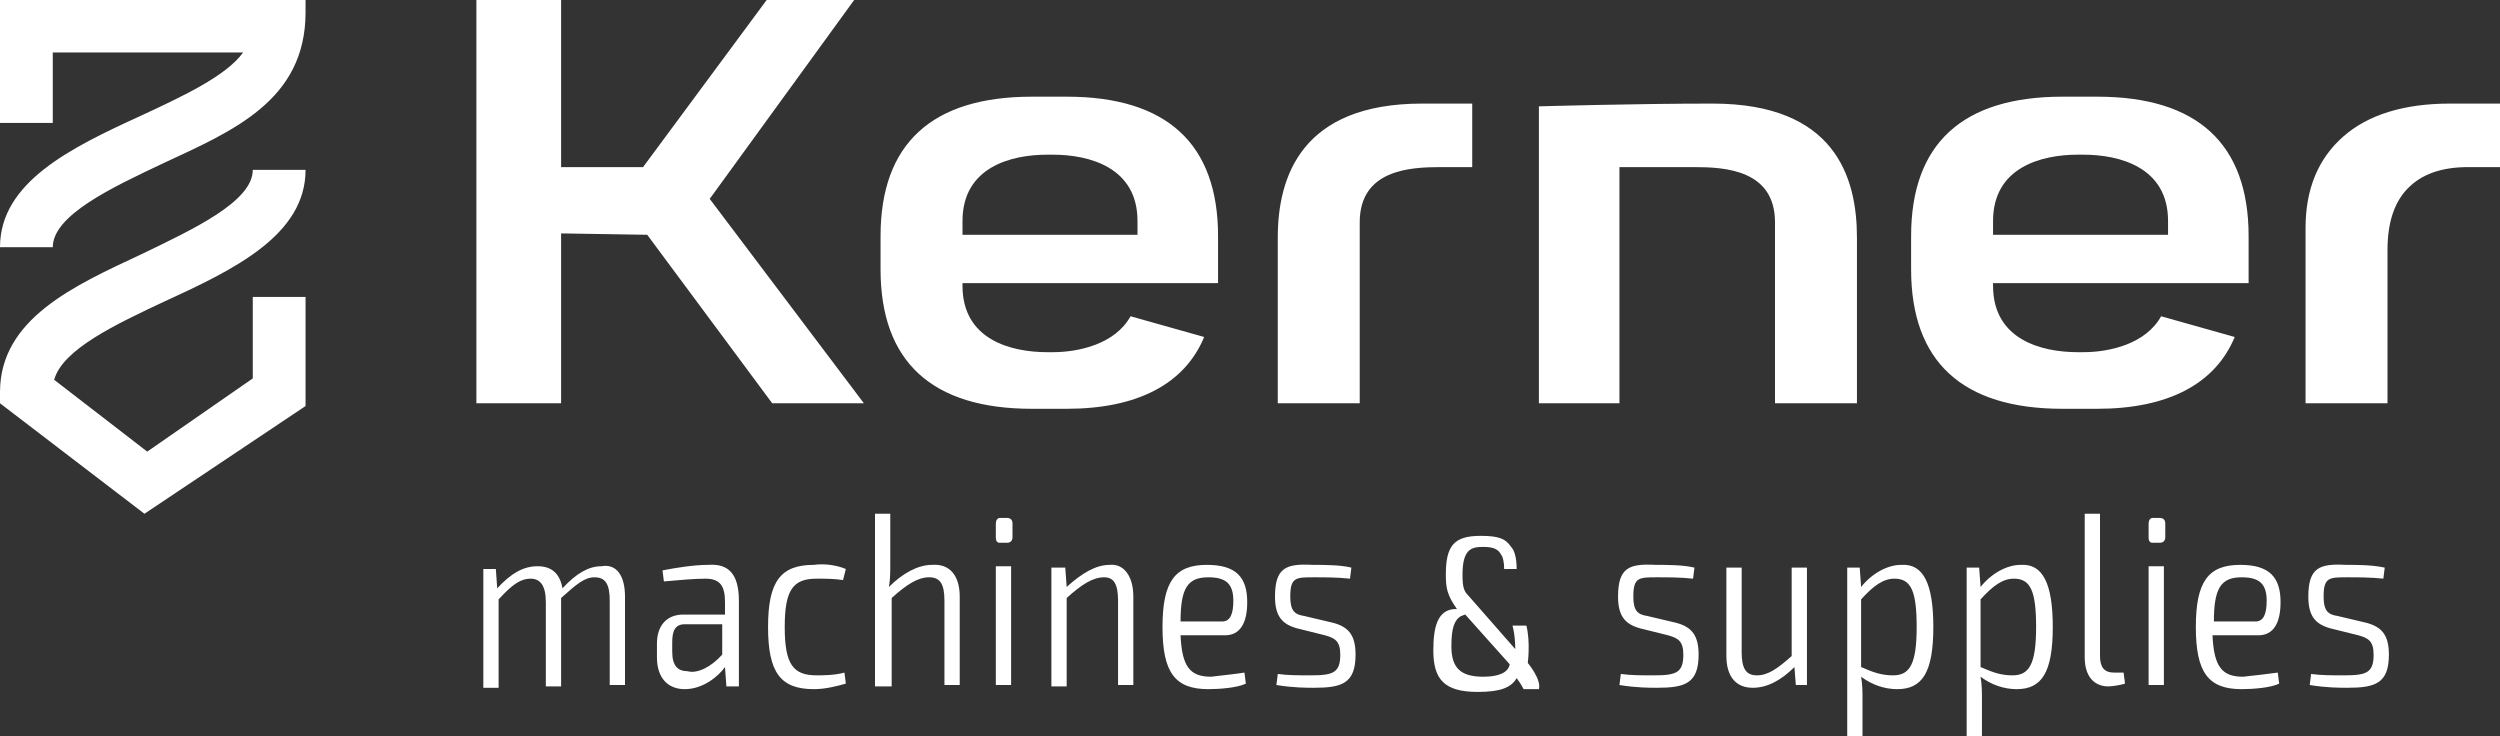 <svg width="180" height="53" viewBox="0 0 180 53" fill="none" xmlns="http://www.w3.org/2000/svg">
<rect x="0" y="0" width="180" height="53" fill="#333333" stroke="none"/>
<path d="M10.4 36.991L0 29.036V28.24C0 22.97 5.3 20.584 10.2 18.296C13.9 16.507 18.2 14.518 18.2 12.231H22C22 16.904 16.9 19.39 11.9 21.677C8.3 23.368 4.5 25.158 3.9 27.345L10.6 32.516L18.2 27.246V21.379H22V29.235L10.4 36.991ZM3.8 17.799H0C0 13.126 5.1 10.64 10.1 8.353C13.1 6.961 16.3 5.469 17.5 3.779H3.8V8.85H0V0H22V0.895C22 7.259 16.7 9.447 11.8 11.734C8 13.524 3.8 15.512 3.8 17.799ZM81.4 22.771C80.3 24.76 77.7 25.357 75.8 25.357H75.4C72.8 25.357 69.3 24.462 69.3 20.584V20.385H87.7V17.004C87.7 10.341 84 6.961 76.8 6.961H74.3C67.1 6.961 63.4 10.341 63.4 17.004V19.39C63.4 26.052 67.1 29.433 74.3 29.433H76.8C81.9 29.433 85.3 27.643 86.7 24.263L81.4 22.771ZM69.3 15.91C69.3 12.032 72.8 11.137 75.4 11.137H75.8C78.4 11.137 81.9 12.032 81.9 15.91V16.904H69.3V15.91ZM51.1 14.319L62.2 29.036H55.6L46.6 16.904L40.4 16.805V29.036H34.3V0H40.4V12.032H46.3L55.2 0H61.5L51.1 14.319ZM106 12.032H103.7C101.5 12.032 97.9 12.231 97.9 16.009V29.036H92V17.103C92 12.728 93.7 7.458 102.4 7.458H106V12.032ZM133.6 29.036H127.8V16.009C127.8 12.231 124.2 12.032 122 12.032H116.6V29.036H110.8V7.657C110.8 7.657 117.7 7.458 123.3 7.458C132.1 7.458 133.7 12.728 133.7 17.103V29.036H133.6ZM180 12.032H177.7C175.8 12.032 174.4 12.529 173.4 13.524C172.4 14.518 171.9 16.009 171.9 17.998V29.036H166V16.407C166 13.623 166.9 11.435 168.7 9.844C170.5 8.253 173.1 7.458 176.4 7.458H180V12.032ZM155.6 22.771C154.5 24.76 151.9 25.357 150 25.357H149.6C147 25.357 143.5 24.462 143.5 20.584V20.385H161.9V17.004C161.9 10.341 158.2 6.961 151 6.961H148.5C141.3 6.961 137.6 10.341 137.6 17.004V19.39C137.6 26.052 141.3 29.433 148.5 29.433H151C156.1 29.433 159.5 27.643 160.9 24.263L155.6 22.771ZM143.5 15.91C143.5 12.032 147 11.137 149.6 11.137H150C152.6 11.137 156.1 12.032 156.1 15.91V16.904H143.5V15.91ZM45 42.957V49.321H43.9V43.255C43.9 42.062 43.6 41.565 42.8 41.565C42.1 41.565 41.5 42.062 40.4 43.056V49.42H39.3V43.355C39.3 42.161 38.9 41.664 38.2 41.664C37.5 41.664 36.9 42.062 35.9 43.156V49.52H34.8V40.968H35.7L35.8 42.36C36.8 41.266 37.7 40.769 38.7 40.769C39.7 40.769 40.3 41.266 40.5 42.36C41.5 41.266 42.4 40.769 43.3 40.769C44.4 40.57 45 41.465 45 42.957ZM53.2 43.255V49.42H52.3L52.2 48.028C51.7 48.724 50.6 49.619 49.3 49.619C48.1 49.619 47.3 48.824 47.3 47.332V46.338C47.3 45.045 48 44.249 49.2 44.249H52.2V43.355C52.2 42.261 51.9 41.664 50.8 41.664C50 41.664 48.9 41.764 47.8 41.863L47.7 41.068C48.7 40.869 50 40.67 51 40.67C52.4 40.57 53.2 41.266 53.2 43.255ZM52 47.133V44.946H49.3C48.6 44.946 48.4 45.443 48.4 46.238V46.934C48.4 47.929 48.8 48.327 49.5 48.327C50.2 48.525 51.2 48.028 52 47.133ZM60.9 40.968L60.7 41.764C60.1 41.664 59.3 41.664 58.8 41.664C57.1 41.664 56.5 42.46 56.5 45.145C56.5 47.829 57.1 48.625 58.8 48.625C59.2 48.625 60.1 48.625 60.8 48.426L60.9 49.221C60.2 49.42 59.4 49.619 58.6 49.619C56.2 49.619 55.3 48.426 55.3 45.145C55.3 41.863 56.2 40.67 58.6 40.67C59.3 40.57 60.2 40.67 60.9 40.968ZM69.1 42.957V49.321H68V43.255C68 42.062 67.7 41.565 66.9 41.565C66.1 41.565 65.3 42.062 64.2 43.056V49.42H63V36.991H64.1V40.57C64.1 41.167 64.1 41.764 64 42.261C65 41.266 66.1 40.67 67.1 40.67C68.4 40.57 69.1 41.465 69.1 42.957ZM72.5 37.289C72.7 37.289 72.9 37.388 72.9 37.687V38.681C72.9 38.88 72.8 39.079 72.5 39.079H72C71.8 39.079 71.7 38.979 71.7 38.681V37.687C71.7 37.488 71.8 37.289 72 37.289H72.5ZM71.7 49.321V40.769H72.8V49.321H71.7ZM81.6 42.957V49.321H80.5V43.255C80.5 42.062 80.2 41.565 79.5 41.565C78.7 41.565 77.9 42.062 76.8 43.056V49.42H75.7V40.869H76.7L76.8 42.261C77.9 41.266 78.9 40.67 79.9 40.67C80.9 40.57 81.6 41.465 81.6 42.957ZM89.6 48.426L89.7 49.221C89.1 49.52 87.8 49.619 87 49.619C84.6 49.619 83.7 48.426 83.7 45.145C83.7 41.863 84.6 40.67 86.9 40.67C89 40.67 89.8 41.565 89.8 43.355C89.8 44.846 89.3 45.741 88.2 45.741H85C85.1 48.028 85.7 48.724 87.2 48.724C88 48.625 89 48.525 89.6 48.426ZM85 44.747H88C88.6 44.747 88.8 44.15 88.8 43.255C88.8 42.062 88.3 41.565 87 41.565C85.5 41.565 85 42.36 85 44.747ZM97.3 40.869L97.2 41.664C96.3 41.565 95.4 41.565 94.6 41.565C93.3 41.565 92.9 41.565 92.9 42.957C92.9 43.951 93.2 44.249 93.9 44.349L96 44.846C97.1 45.145 97.6 45.741 97.6 47.133C97.6 49.221 96.6 49.52 94.6 49.52C94.1 49.52 93.1 49.52 91.9 49.321L92 48.525C92.7 48.625 93.5 48.625 94.4 48.625C96 48.625 96.5 48.426 96.5 47.133C96.5 46.139 96.1 45.94 95.4 45.741L93.4 45.244C92.3 44.946 91.8 44.349 91.8 42.957C91.8 40.869 92.6 40.57 94.5 40.67C95.3 40.67 96.5 40.67 97.3 40.869ZM122 40.869L121.9 41.664C121 41.565 120.1 41.565 119.3 41.565C118 41.565 117.6 41.565 117.6 42.957C117.6 43.951 117.9 44.249 118.6 44.349L120.7 44.846C121.8 45.145 122.3 45.741 122.3 47.133C122.3 49.221 121.3 49.52 119.3 49.52C118.8 49.52 117.8 49.52 116.6 49.321L116.7 48.525C117.4 48.625 118.2 48.625 119.1 48.625C120.7 48.625 121.2 48.426 121.2 47.133C121.2 46.139 120.8 45.94 120.1 45.741L118.1 45.244C117 44.946 116.5 44.349 116.5 42.957C116.5 40.869 117.3 40.57 119.2 40.67C120 40.67 121.2 40.67 122 40.869ZM130.2 49.321H129.3L129.2 48.028C128.2 49.023 127.2 49.52 126.2 49.52C125 49.52 124.3 48.724 124.3 47.233V40.869H125.4V46.934C125.4 48.128 125.7 48.625 126.5 48.625C127.3 48.625 128 48.128 129 47.233V40.869H130.1V49.321H130.2ZM139.2 45.145C139.2 48.426 138.4 49.619 136.6 49.619C135.7 49.619 134.8 49.321 134 48.724C134.1 49.321 134.1 49.818 134.1 50.415V53H133V40.869H133.9L134 42.261C134.8 41.266 135.9 40.67 136.9 40.67C138.5 40.57 139.2 42.062 139.2 45.145ZM138 45.145C138 42.559 137.6 41.664 136.4 41.664C135.6 41.664 134.9 42.161 134 43.156V48.028C134.9 48.426 135.5 48.625 136.3 48.625C137.5 48.625 138 47.829 138 45.145ZM147.8 45.145C147.8 48.426 147 49.619 145.2 49.619C144.3 49.619 143.4 49.321 142.6 48.724C142.7 49.321 142.7 49.818 142.7 50.415V53H141.6V40.869H142.5L142.6 42.261C143.4 41.266 144.5 40.67 145.5 40.67C147.1 40.57 147.8 42.062 147.8 45.145ZM146.6 45.145C146.6 42.559 146.2 41.664 145 41.664C144.2 41.664 143.5 42.161 142.6 43.156V48.028C143.5 48.426 144.1 48.625 144.9 48.625C146.1 48.625 146.6 47.829 146.6 45.145ZM151.2 47.233C151.2 48.028 151.5 48.426 152.2 48.426H152.9L153 49.221C152.7 49.321 152.1 49.42 151.8 49.42C150.8 49.42 150.1 48.724 150.1 47.332V36.991H151.2V47.233ZM155.5 37.289C155.7 37.289 155.9 37.388 155.9 37.687V38.681C155.9 38.88 155.8 39.079 155.5 39.079H155C154.8 39.079 154.7 38.979 154.7 38.681V37.687C154.7 37.488 154.8 37.289 155 37.289H155.5ZM154.7 49.321V40.769H155.8V49.321H154.7ZM164 48.426L164.1 49.221C163.5 49.52 162.2 49.619 161.4 49.619C159 49.619 158.1 48.426 158.1 45.145C158.1 41.863 159 40.67 161.3 40.67C163.4 40.67 164.2 41.565 164.2 43.355C164.2 44.846 163.7 45.741 162.6 45.741H159.3C159.4 48.028 160 48.724 161.5 48.724C162.4 48.625 163.3 48.525 164 48.426ZM159.4 44.747H162.4C163 44.747 163.2 44.15 163.2 43.255C163.2 42.062 162.7 41.565 161.4 41.565C159.9 41.565 159.4 42.36 159.4 44.747ZM171.7 40.869L171.6 41.664C170.7 41.565 169.8 41.565 169 41.565C167.7 41.565 167.3 41.565 167.3 42.957C167.3 43.951 167.6 44.249 168.3 44.349L170.4 44.846C171.5 45.145 172 45.741 172 47.133C172 49.221 171 49.52 169 49.52C168.5 49.52 167.5 49.52 166.3 49.321L166.4 48.525C167.1 48.625 167.9 48.625 168.8 48.625C170.4 48.625 170.9 48.426 170.9 47.133C170.9 46.139 170.5 45.94 169.8 45.741L167.8 45.244C166.7 44.946 166.2 44.349 166.2 42.957C166.2 40.869 167 40.57 168.9 40.67C169.7 40.67 170.8 40.67 171.7 40.869ZM110 47.73C110 47.73 110.2 46.238 109.9 45.045H108.9C109.1 45.741 109.1 46.736 109.1 46.736L105.7 42.857C105.4 42.559 105.3 42.261 105.3 41.366C105.3 39.477 106 39.377 106.8 39.377C107.6 39.377 107.9 39.576 108.1 39.974C108.2 40.073 108.3 40.471 108.3 40.968H109.2C109.2 40.073 109 39.576 108.8 39.377C108.4 38.781 107.9 38.582 106.6 38.582C104.7 38.582 104.1 39.278 104.1 41.366C104.1 42.36 104.2 42.857 104.9 43.852H104.7C103.5 43.951 103.2 45.145 103.2 46.835C103.2 48.923 104 49.818 106.4 49.818C108 49.818 108.8 49.52 109.2 48.824C109.2 48.824 109.5 49.221 109.7 49.619H110.8C111 48.923 110 47.73 110 47.73ZM106.8 48.724C105.2 48.724 104.5 48.128 104.5 46.537C104.5 45.244 104.7 44.647 105.2 44.349C105.3 44.349 105.4 44.249 105.5 44.249L108.7 47.829C108.6 48.426 107.9 48.724 106.8 48.724Z" fill="white"/>
</svg>
